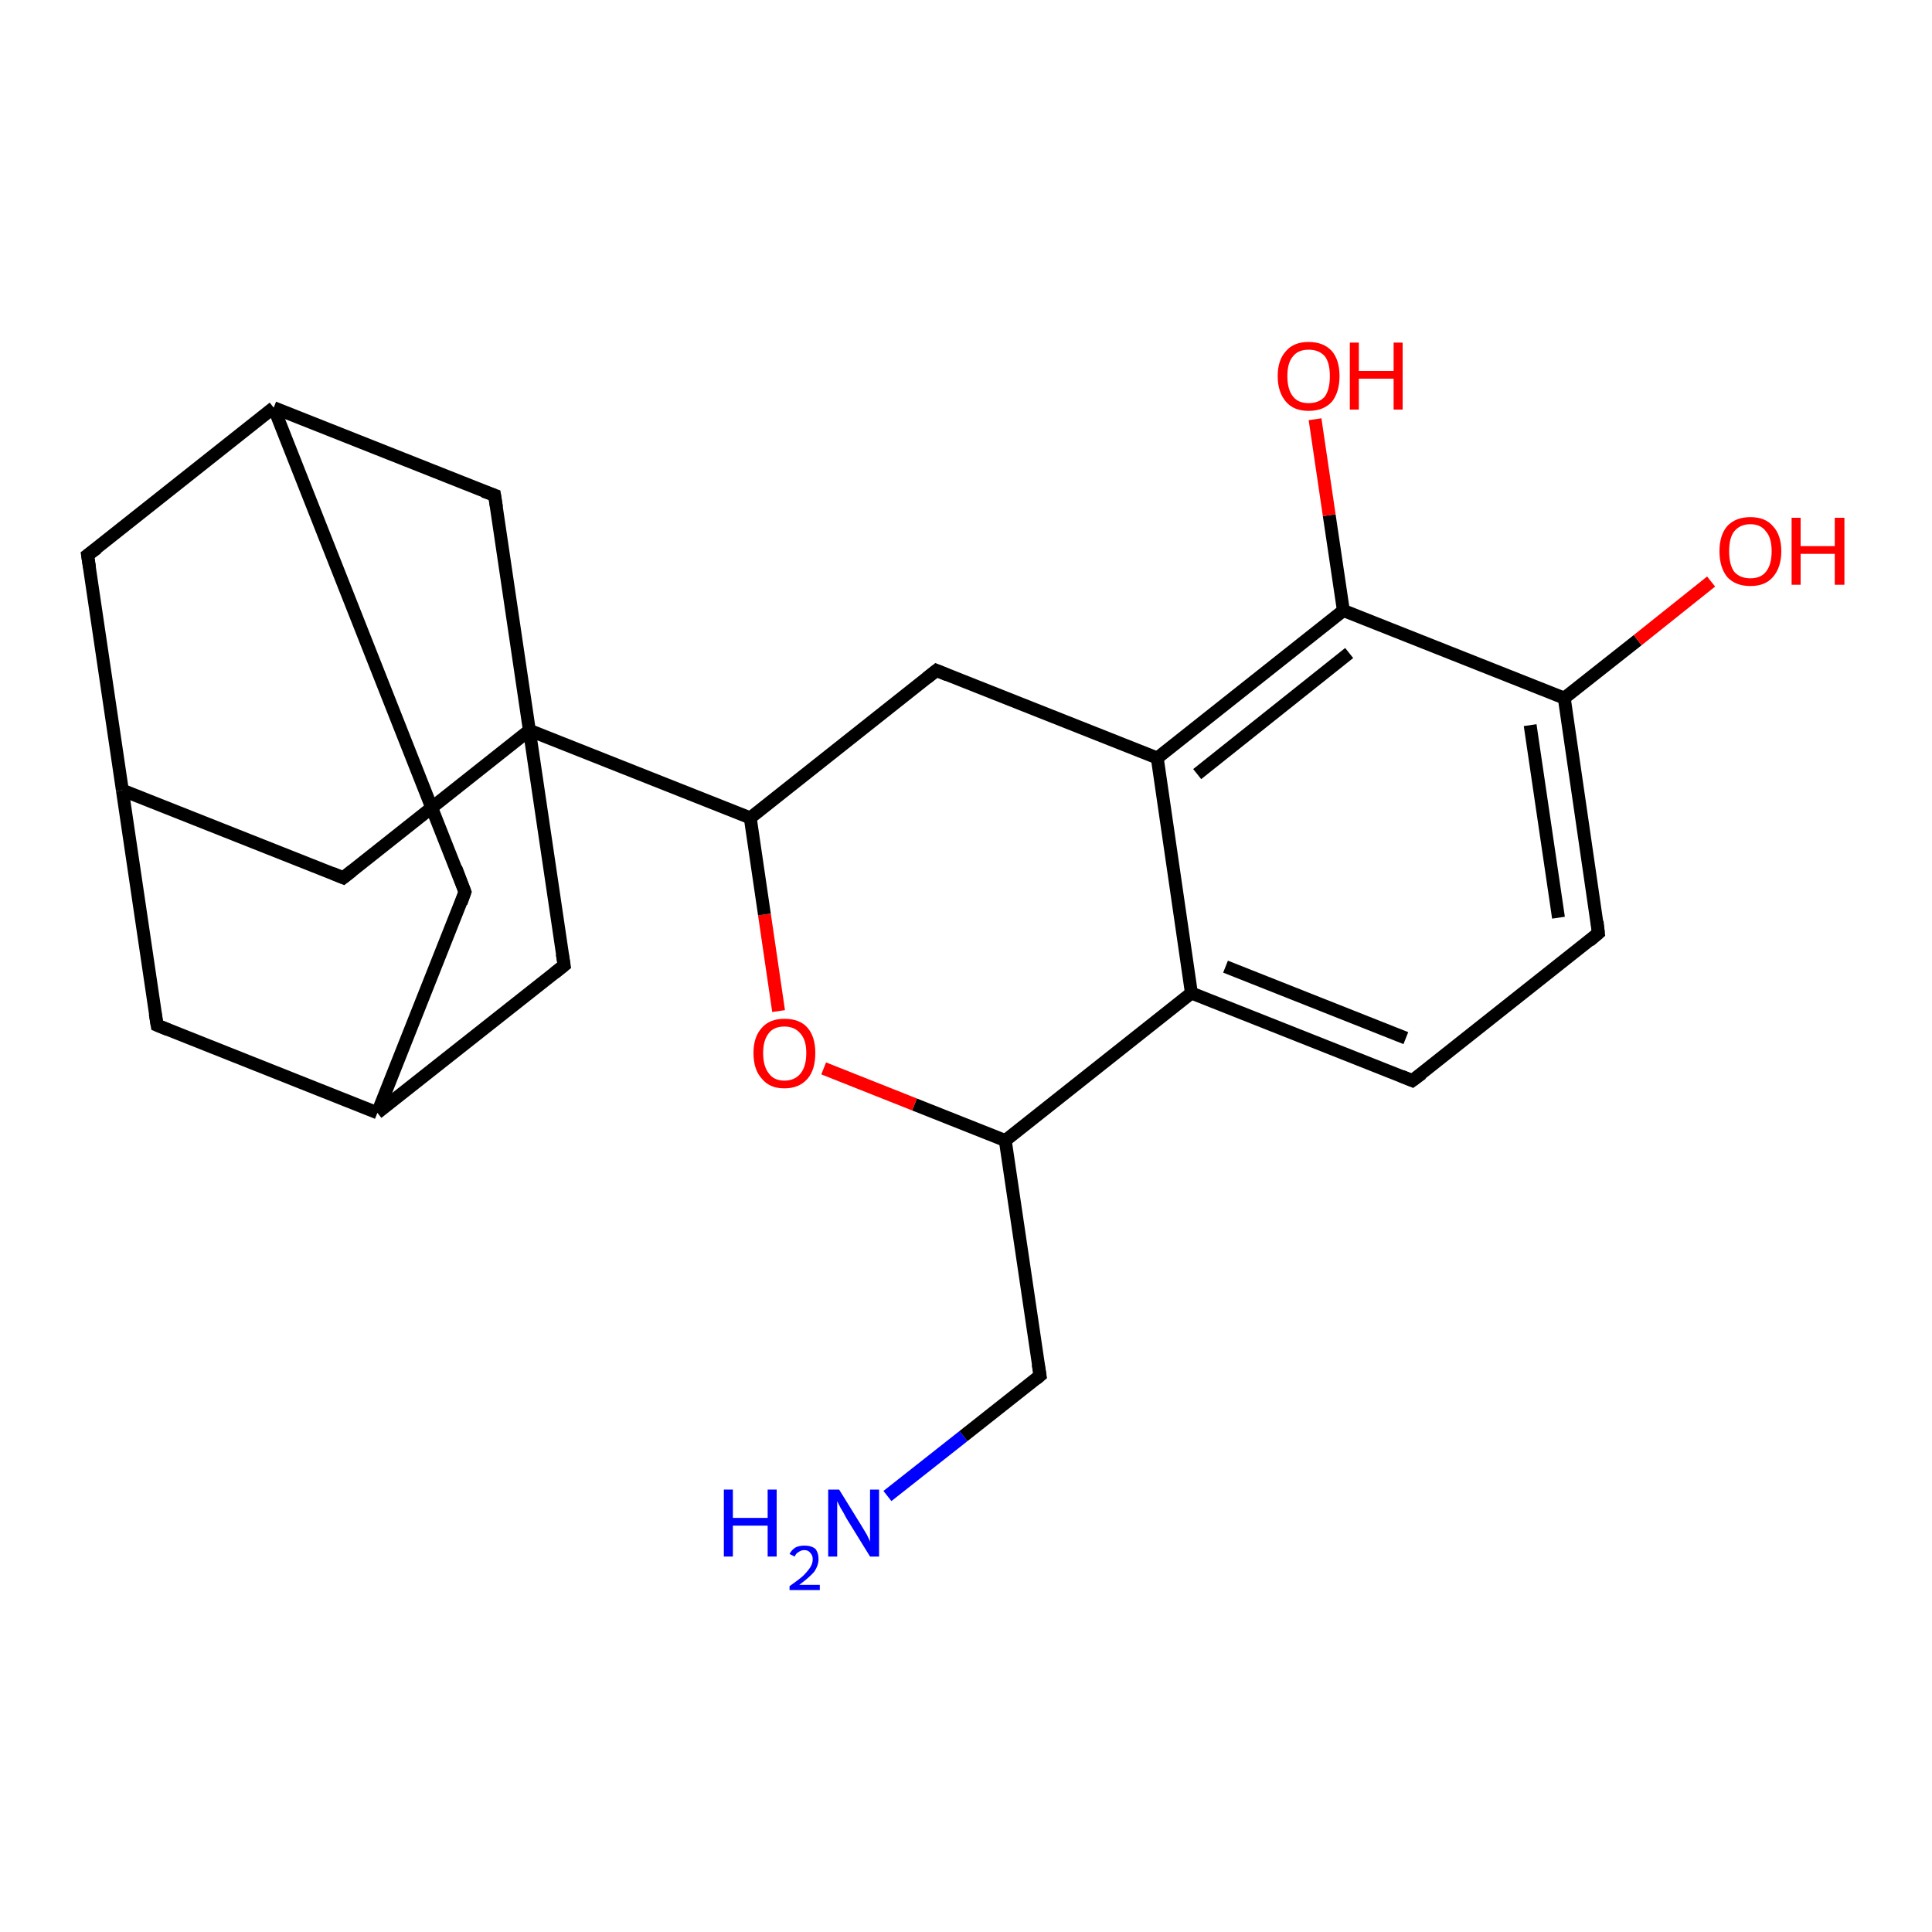 <?xml version='1.0' encoding='iso-8859-1'?>
<svg version='1.1' baseProfile='full'
              xmlns='http://www.w3.org/2000/svg'
                      xmlns:rdkit='http://www.rdkit.org/xml'
                      xmlns:xlink='http://www.w3.org/1999/xlink'
                  xml:space='preserve'
width='300px' height='300px' viewBox='0 0 300 300'>
<!-- END OF HEADER -->
<rect style='opacity:1.0;fill:#FFFFFF;stroke:none' width='300.0' height='300.0' x='0.0' y='0.0'> </rect>
<path class='bond-0 atom-0 atom-1' d='M 137.8,232.3 L 149.6,223.0' style='fill:none;fill-rule:evenodd;stroke:#0000FF;stroke-width:2.0px;stroke-linecap:butt;stroke-linejoin:miter;stroke-opacity:1' />
<path class='bond-0 atom-0 atom-1' d='M 149.6,223.0 L 161.5,213.6' style='fill:none;fill-rule:evenodd;stroke:#000000;stroke-width:2.0px;stroke-linecap:butt;stroke-linejoin:miter;stroke-opacity:1' />
<path class='bond-1 atom-1 atom-2' d='M 161.5,213.6 L 156.1,177.1' style='fill:none;fill-rule:evenodd;stroke:#000000;stroke-width:2.0px;stroke-linecap:butt;stroke-linejoin:miter;stroke-opacity:1' />
<path class='bond-2 atom-2 atom-3' d='M 156.1,177.1 L 142.0,171.5' style='fill:none;fill-rule:evenodd;stroke:#000000;stroke-width:2.0px;stroke-linecap:butt;stroke-linejoin:miter;stroke-opacity:1' />
<path class='bond-2 atom-2 atom-3' d='M 142.0,171.5 L 127.9,165.9' style='fill:none;fill-rule:evenodd;stroke:#FF0000;stroke-width:2.0px;stroke-linecap:butt;stroke-linejoin:miter;stroke-opacity:1' />
<path class='bond-3 atom-3 atom-4' d='M 120.9,157.0 L 118.7,142.0' style='fill:none;fill-rule:evenodd;stroke:#FF0000;stroke-width:2.0px;stroke-linecap:butt;stroke-linejoin:miter;stroke-opacity:1' />
<path class='bond-3 atom-3 atom-4' d='M 118.7,142.0 L 116.5,127.0' style='fill:none;fill-rule:evenodd;stroke:#000000;stroke-width:2.0px;stroke-linecap:butt;stroke-linejoin:miter;stroke-opacity:1' />
<path class='bond-4 atom-4 atom-5' d='M 116.5,127.0 L 145.4,104.1' style='fill:none;fill-rule:evenodd;stroke:#000000;stroke-width:2.0px;stroke-linecap:butt;stroke-linejoin:miter;stroke-opacity:1' />
<path class='bond-5 atom-5 atom-6' d='M 145.4,104.1 L 179.7,117.7' style='fill:none;fill-rule:evenodd;stroke:#000000;stroke-width:2.0px;stroke-linecap:butt;stroke-linejoin:miter;stroke-opacity:1' />
<path class='bond-6 atom-6 atom-7' d='M 179.7,117.7 L 208.6,94.8' style='fill:none;fill-rule:evenodd;stroke:#000000;stroke-width:2.0px;stroke-linecap:butt;stroke-linejoin:miter;stroke-opacity:1' />
<path class='bond-6 atom-6 atom-7' d='M 185.9,120.2 L 209.5,101.4' style='fill:none;fill-rule:evenodd;stroke:#000000;stroke-width:2.0px;stroke-linecap:butt;stroke-linejoin:miter;stroke-opacity:1' />
<path class='bond-7 atom-7 atom-8' d='M 208.6,94.8 L 206.4,80.0' style='fill:none;fill-rule:evenodd;stroke:#000000;stroke-width:2.0px;stroke-linecap:butt;stroke-linejoin:miter;stroke-opacity:1' />
<path class='bond-7 atom-7 atom-8' d='M 206.4,80.0 L 204.2,65.1' style='fill:none;fill-rule:evenodd;stroke:#FF0000;stroke-width:2.0px;stroke-linecap:butt;stroke-linejoin:miter;stroke-opacity:1' />
<path class='bond-8 atom-7 atom-9' d='M 208.6,94.8 L 242.9,108.4' style='fill:none;fill-rule:evenodd;stroke:#000000;stroke-width:2.0px;stroke-linecap:butt;stroke-linejoin:miter;stroke-opacity:1' />
<path class='bond-9 atom-9 atom-10' d='M 242.9,108.4 L 254.3,99.4' style='fill:none;fill-rule:evenodd;stroke:#000000;stroke-width:2.0px;stroke-linecap:butt;stroke-linejoin:miter;stroke-opacity:1' />
<path class='bond-9 atom-9 atom-10' d='M 254.3,99.4 L 265.7,90.3' style='fill:none;fill-rule:evenodd;stroke:#FF0000;stroke-width:2.0px;stroke-linecap:butt;stroke-linejoin:miter;stroke-opacity:1' />
<path class='bond-10 atom-9 atom-11' d='M 242.9,108.4 L 248.2,144.9' style='fill:none;fill-rule:evenodd;stroke:#000000;stroke-width:2.0px;stroke-linecap:butt;stroke-linejoin:miter;stroke-opacity:1' />
<path class='bond-10 atom-9 atom-11' d='M 237.6,112.6 L 242.0,142.5' style='fill:none;fill-rule:evenodd;stroke:#000000;stroke-width:2.0px;stroke-linecap:butt;stroke-linejoin:miter;stroke-opacity:1' />
<path class='bond-11 atom-11 atom-12' d='M 248.2,144.9 L 219.3,167.8' style='fill:none;fill-rule:evenodd;stroke:#000000;stroke-width:2.0px;stroke-linecap:butt;stroke-linejoin:miter;stroke-opacity:1' />
<path class='bond-12 atom-12 atom-13' d='M 219.3,167.8 L 185.0,154.2' style='fill:none;fill-rule:evenodd;stroke:#000000;stroke-width:2.0px;stroke-linecap:butt;stroke-linejoin:miter;stroke-opacity:1' />
<path class='bond-12 atom-12 atom-13' d='M 218.3,161.2 L 190.3,150.1' style='fill:none;fill-rule:evenodd;stroke:#000000;stroke-width:2.0px;stroke-linecap:butt;stroke-linejoin:miter;stroke-opacity:1' />
<path class='bond-13 atom-4 atom-14' d='M 116.5,127.0 L 82.2,113.4' style='fill:none;fill-rule:evenodd;stroke:#000000;stroke-width:2.0px;stroke-linecap:butt;stroke-linejoin:miter;stroke-opacity:1' />
<path class='bond-14 atom-14 atom-15' d='M 82.2,113.4 L 53.3,136.3' style='fill:none;fill-rule:evenodd;stroke:#000000;stroke-width:2.0px;stroke-linecap:butt;stroke-linejoin:miter;stroke-opacity:1' />
<path class='bond-15 atom-15 atom-16' d='M 53.3,136.3 L 19.0,122.7' style='fill:none;fill-rule:evenodd;stroke:#000000;stroke-width:2.0px;stroke-linecap:butt;stroke-linejoin:miter;stroke-opacity:1' />
<path class='bond-16 atom-16 atom-17' d='M 19.0,122.7 L 13.6,86.2' style='fill:none;fill-rule:evenodd;stroke:#000000;stroke-width:2.0px;stroke-linecap:butt;stroke-linejoin:miter;stroke-opacity:1' />
<path class='bond-17 atom-17 atom-18' d='M 13.6,86.2 L 42.5,63.3' style='fill:none;fill-rule:evenodd;stroke:#000000;stroke-width:2.0px;stroke-linecap:butt;stroke-linejoin:miter;stroke-opacity:1' />
<path class='bond-18 atom-18 atom-19' d='M 42.5,63.3 L 72.2,138.5' style='fill:none;fill-rule:evenodd;stroke:#000000;stroke-width:2.0px;stroke-linecap:butt;stroke-linejoin:miter;stroke-opacity:1' />
<path class='bond-19 atom-19 atom-20' d='M 72.2,138.5 L 58.6,172.8' style='fill:none;fill-rule:evenodd;stroke:#000000;stroke-width:2.0px;stroke-linecap:butt;stroke-linejoin:miter;stroke-opacity:1' />
<path class='bond-20 atom-20 atom-21' d='M 58.6,172.8 L 24.4,159.2' style='fill:none;fill-rule:evenodd;stroke:#000000;stroke-width:2.0px;stroke-linecap:butt;stroke-linejoin:miter;stroke-opacity:1' />
<path class='bond-21 atom-20 atom-22' d='M 58.6,172.8 L 87.6,149.9' style='fill:none;fill-rule:evenodd;stroke:#000000;stroke-width:2.0px;stroke-linecap:butt;stroke-linejoin:miter;stroke-opacity:1' />
<path class='bond-22 atom-18 atom-23' d='M 42.5,63.3 L 76.8,76.9' style='fill:none;fill-rule:evenodd;stroke:#000000;stroke-width:2.0px;stroke-linecap:butt;stroke-linejoin:miter;stroke-opacity:1' />
<path class='bond-23 atom-13 atom-2' d='M 185.0,154.2 L 156.1,177.1' style='fill:none;fill-rule:evenodd;stroke:#000000;stroke-width:2.0px;stroke-linecap:butt;stroke-linejoin:miter;stroke-opacity:1' />
<path class='bond-24 atom-13 atom-6' d='M 185.0,154.2 L 179.7,117.7' style='fill:none;fill-rule:evenodd;stroke:#000000;stroke-width:2.0px;stroke-linecap:butt;stroke-linejoin:miter;stroke-opacity:1' />
<path class='bond-25 atom-22 atom-14' d='M 87.6,149.9 L 82.2,113.4' style='fill:none;fill-rule:evenodd;stroke:#000000;stroke-width:2.0px;stroke-linecap:butt;stroke-linejoin:miter;stroke-opacity:1' />
<path class='bond-26 atom-23 atom-14' d='M 76.8,76.9 L 82.2,113.4' style='fill:none;fill-rule:evenodd;stroke:#000000;stroke-width:2.0px;stroke-linecap:butt;stroke-linejoin:miter;stroke-opacity:1' />
<path class='bond-27 atom-21 atom-16' d='M 24.4,159.2 L 19.0,122.7' style='fill:none;fill-rule:evenodd;stroke:#000000;stroke-width:2.0px;stroke-linecap:butt;stroke-linejoin:miter;stroke-opacity:1' />
<path d='M 160.9,214.1 L 161.5,213.6 L 161.2,211.8' style='fill:none;stroke:#000000;stroke-width:2.0px;stroke-linecap:butt;stroke-linejoin:miter;stroke-opacity:1;' />
<path d='M 143.9,105.3 L 145.4,104.1 L 147.1,104.8' style='fill:none;stroke:#000000;stroke-width:2.0px;stroke-linecap:butt;stroke-linejoin:miter;stroke-opacity:1;' />
<path d='M 248.0,143.1 L 248.2,144.9 L 246.8,146.1' style='fill:none;stroke:#000000;stroke-width:2.0px;stroke-linecap:butt;stroke-linejoin:miter;stroke-opacity:1;' />
<path d='M 220.8,166.7 L 219.3,167.8 L 217.6,167.1' style='fill:none;stroke:#000000;stroke-width:2.0px;stroke-linecap:butt;stroke-linejoin:miter;stroke-opacity:1;' />
<path d='M 54.7,135.2 L 53.3,136.3 L 51.6,135.6' style='fill:none;stroke:#000000;stroke-width:2.0px;stroke-linecap:butt;stroke-linejoin:miter;stroke-opacity:1;' />
<path d='M 13.9,88.1 L 13.6,86.2 L 15.1,85.1' style='fill:none;stroke:#000000;stroke-width:2.0px;stroke-linecap:butt;stroke-linejoin:miter;stroke-opacity:1;' />
<path d='M 70.8,134.8 L 72.2,138.5 L 71.6,140.2' style='fill:none;stroke:#000000;stroke-width:2.0px;stroke-linecap:butt;stroke-linejoin:miter;stroke-opacity:1;' />
<path d='M 26.1,159.9 L 24.4,159.2 L 24.1,157.4' style='fill:none;stroke:#000000;stroke-width:2.0px;stroke-linecap:butt;stroke-linejoin:miter;stroke-opacity:1;' />
<path d='M 86.1,151.1 L 87.6,149.9 L 87.3,148.1' style='fill:none;stroke:#000000;stroke-width:2.0px;stroke-linecap:butt;stroke-linejoin:miter;stroke-opacity:1;' />
<path d='M 75.1,76.3 L 76.8,76.9 L 77.1,78.8' style='fill:none;stroke:#000000;stroke-width:2.0px;stroke-linecap:butt;stroke-linejoin:miter;stroke-opacity:1;' />
<path class='atom-0' d='M 112.4 231.3
L 113.8 231.3
L 113.8 235.7
L 119.2 235.7
L 119.2 231.3
L 120.6 231.3
L 120.6 241.7
L 119.2 241.7
L 119.2 236.9
L 113.8 236.9
L 113.8 241.7
L 112.4 241.7
L 112.4 231.3
' fill='#0000FF'/>
<path class='atom-0' d='M 122.6 241.3
Q 122.9 240.7, 123.5 240.3
Q 124.1 240.0, 124.9 240.0
Q 126.0 240.0, 126.6 240.5
Q 127.1 241.1, 127.1 242.1
Q 127.1 243.1, 126.4 244.1
Q 125.6 245.0, 124.1 246.1
L 127.3 246.1
L 127.3 246.9
L 122.6 246.9
L 122.6 246.3
Q 123.9 245.4, 124.7 244.7
Q 125.4 244.0, 125.8 243.4
Q 126.2 242.8, 126.2 242.1
Q 126.2 241.5, 125.8 241.1
Q 125.5 240.7, 124.9 240.7
Q 124.4 240.7, 124.0 241.0
Q 123.6 241.2, 123.4 241.7
L 122.6 241.3
' fill='#0000FF'/>
<path class='atom-0' d='M 130.3 231.3
L 133.7 236.8
Q 134.0 237.3, 134.6 238.3
Q 135.1 239.3, 135.1 239.4
L 135.1 231.3
L 136.5 231.3
L 136.5 241.7
L 135.1 241.7
L 131.4 235.7
Q 131.0 234.9, 130.5 234.1
Q 130.1 233.3, 130.0 233.1
L 130.0 241.7
L 128.6 241.7
L 128.6 231.3
L 130.3 231.3
' fill='#0000FF'/>
<path class='atom-3' d='M 117.0 163.5
Q 117.0 161.0, 118.3 159.6
Q 119.5 158.2, 121.8 158.2
Q 124.2 158.2, 125.4 159.6
Q 126.6 161.0, 126.6 163.5
Q 126.6 166.1, 125.4 167.5
Q 124.1 169.0, 121.8 169.0
Q 119.5 169.0, 118.3 167.5
Q 117.0 166.1, 117.0 163.5
M 121.8 167.8
Q 123.4 167.8, 124.3 166.7
Q 125.2 165.6, 125.2 163.5
Q 125.2 161.5, 124.3 160.5
Q 123.4 159.4, 121.8 159.4
Q 120.2 159.4, 119.4 160.4
Q 118.5 161.5, 118.5 163.5
Q 118.5 165.6, 119.4 166.7
Q 120.2 167.8, 121.8 167.8
' fill='#FF0000'/>
<path class='atom-8' d='M 198.4 58.4
Q 198.4 55.9, 199.7 54.5
Q 200.9 53.1, 203.2 53.1
Q 205.5 53.1, 206.8 54.5
Q 208.0 55.9, 208.0 58.4
Q 208.0 60.9, 206.8 62.4
Q 205.5 63.8, 203.2 63.8
Q 200.9 63.8, 199.7 62.4
Q 198.4 60.9, 198.4 58.4
M 203.2 62.6
Q 204.8 62.6, 205.7 61.6
Q 206.5 60.5, 206.5 58.4
Q 206.5 56.3, 205.7 55.3
Q 204.8 54.3, 203.2 54.3
Q 201.6 54.3, 200.8 55.3
Q 199.9 56.3, 199.9 58.4
Q 199.9 60.5, 200.8 61.6
Q 201.6 62.6, 203.2 62.6
' fill='#FF0000'/>
<path class='atom-8' d='M 209.6 53.2
L 211.0 53.2
L 211.0 57.6
L 216.4 57.6
L 216.4 53.2
L 217.8 53.2
L 217.8 63.6
L 216.4 63.6
L 216.4 58.8
L 211.0 58.8
L 211.0 63.6
L 209.6 63.6
L 209.6 53.2
' fill='#FF0000'/>
<path class='atom-10' d='M 267.0 85.6
Q 267.0 83.1, 268.2 81.7
Q 269.5 80.3, 271.8 80.3
Q 274.1 80.3, 275.3 81.7
Q 276.6 83.1, 276.6 85.6
Q 276.6 88.1, 275.3 89.6
Q 274.1 91.0, 271.8 91.0
Q 269.5 91.0, 268.2 89.6
Q 267.0 88.1, 267.0 85.6
M 271.8 89.8
Q 273.4 89.8, 274.2 88.8
Q 275.1 87.7, 275.1 85.6
Q 275.1 83.5, 274.2 82.5
Q 273.4 81.4, 271.8 81.4
Q 270.2 81.4, 269.3 82.5
Q 268.5 83.5, 268.5 85.6
Q 268.5 87.7, 269.3 88.8
Q 270.2 89.8, 271.8 89.8
' fill='#FF0000'/>
<path class='atom-10' d='M 278.2 80.4
L 279.6 80.4
L 279.6 84.8
L 284.9 84.8
L 284.9 80.4
L 286.4 80.4
L 286.4 90.8
L 284.9 90.8
L 284.9 86.0
L 279.6 86.0
L 279.6 90.8
L 278.2 90.8
L 278.2 80.4
' fill='#FF0000'/>
</svg>
